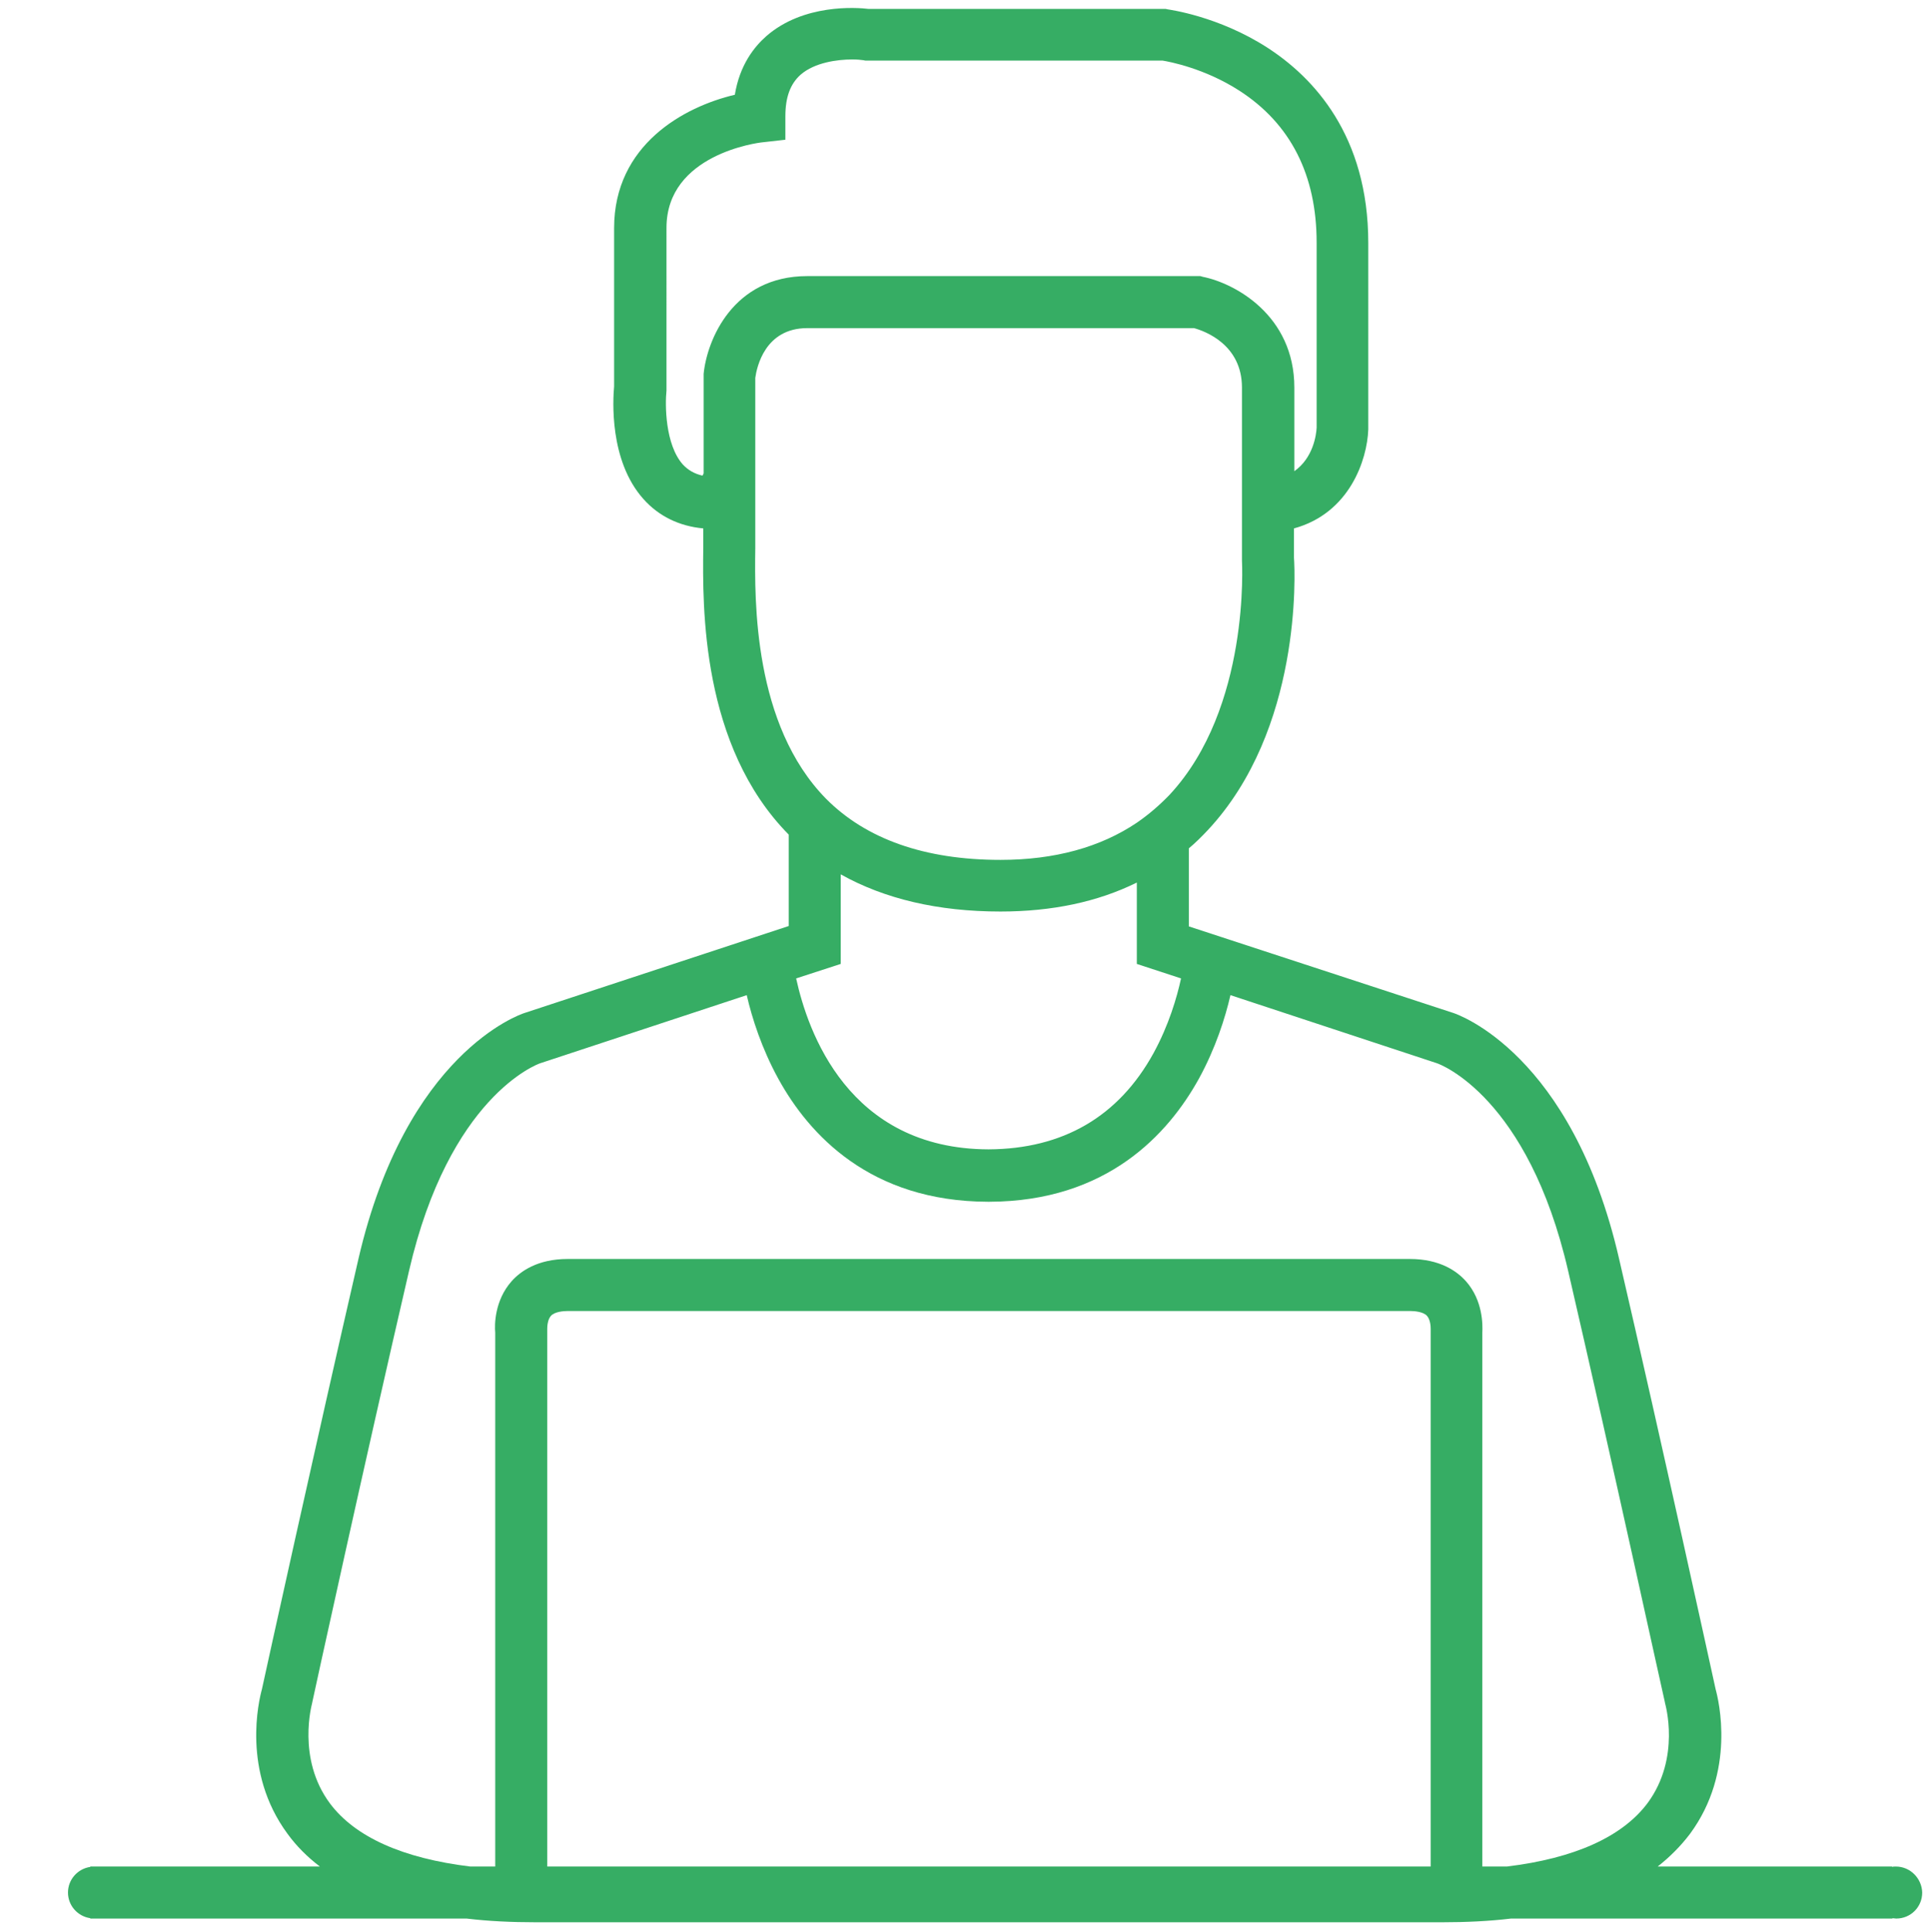 <?xml version="1.0" encoding="utf-8"?>
<!-- Generator: Adobe Illustrator 19.2.1, SVG Export Plug-In . SVG Version: 6.00 Build 0)  -->
<svg version="1.1" id="Layer_1" xmlns="http://www.w3.org/2000/svg" xmlns:xlink="http://www.w3.org/1999/xlink" x="0px" y="0px"
	 viewBox="0 0 519.5 520" style="enable-background:new 0 0 519.5 520;" xml:space="preserve">
<style type="text/css">
	.st0{fill:#36AD64;}
</style>
<path class="st0" d="M510.3,502.3c-0.3,0-0.7,0-1,0.1v-0.1h-63.1c3.3-2.6,6.2-5.5,8.7-8.8c12.4-16.8,7.7-36,6.9-38.9
	c-0.9-4.1-14.4-65.9-26-115.9c-12.7-55.2-43.4-65.7-44.6-66.1L320,249.3v-21c1.8-1.5,3.5-3.2,5.1-4.9c25.3-27.1,23.5-69.2,23.2-73.3
	v-7.9c15-4.1,19.7-18.5,20-26.6V65.4c0-29-14.8-44.6-27.2-52.6c-13.2-8.5-26.4-10.2-26.9-10.3l-0.4-0.1h-80
	C230.5,2,216.3,1,206.3,9.7c-3.3,2.9-7.2,7.8-8.5,15.8c-13.6,3.2-32.5,13.4-32.5,35.9V104c-0.3,3.4-1.4,19.9,7.9,30.3
	c4.1,4.6,9.6,7.3,16.1,7.9c0,0.7,0,1.4,0,2.1c0,0.9,0,1.9,0,3.1c-0.2,15.9-0.6,53.3,23,77.2v24.6l-71.1,23.4
	c-1.3,0.4-31.9,10.9-44.7,66.1c-11.5,49.9-25.1,111.7-26,115.9c-0.8,2.9-5.5,22.1,6.9,38.9c2.4,3.3,5.3,6.2,8.7,8.8H24.3v0.1
	c-3.4,0.5-6,3.4-6,6.9s2.6,6.4,6,6.9v0.1h101.3c5.8,0.7,12,1,18.7,1H264h4.3H388c6.6,0,12.9-0.3,18.7-1h102.7v-0.1
	c0.3,0,0.7,0.1,1,0.1c3.9,0,7-3.1,7-7C517.3,505.5,514.2,502.3,510.3,502.3z M317.9,263.3c-1.1,5.1-3.3,12.6-7.4,20.1
	c-9.4,17.1-24.4,25.8-44.4,25.9c-37.8-0.1-48.7-31.8-51.8-46l12-3.9v-24.1c11.8,6.6,26.2,10,43,10c13.9,0,26.2-2.6,36.7-7.8v21.9
	L317.9,263.3z M189.4,100.6v26.8c-0.1,0.2-0.2,0.4-0.3,0.6c-2.2-0.5-3.9-1.5-5.3-3c-4.8-5.4-4.8-16.2-4.4-19.9v-0.4V61.3
	c0-19.8,24.7-22.9,25.8-23l6.2-0.7v-6.3c0-5.1,1.3-8.7,4.1-11.2c3.8-3.3,9.9-4.1,13.9-4.1c1.3,0,2.3,0.1,3,0.2l0.5,0.1h80
	c1.9,0.3,11.4,2.1,20.7,8.1c13.8,8.9,20.8,22.7,20.8,40.9v49.8c-0.1,1.9-0.9,8.1-6,11.7v-22.5c0-19.5-16.1-28.1-24.6-29.8l-0.7-0.2
	H217.3C197.3,74.3,190.3,91.5,189.4,100.6z M203.3,147.6c0-1.2,0-2.3,0-3.3c0-0.7,0-1.4,0-2v-40.6c0.4-2.9,2.6-13.4,14-13.4h104.1
	c2.9,0.8,12.9,4.4,12.9,16v46v0.5c0,0.4,2.3,39.7-19.5,63.1c-2.7,2.8-5.6,5.3-8.8,7.5l0,0l0,0c-9.8,6.6-22.1,10-36.7,10
	c-20.4,0-36.2-5.6-47-16.5C202.8,195,203.1,161.8,203.3,147.6z M88.8,485.3c-9-12.1-4.8-26.8-4.8-26.9l0.1-0.5
	c0.1-0.6,14.1-64.6,26-115.9c10.8-46.8,34.4-55.6,35.4-55.9l55.5-18.3c1.4,6.1,4,14.3,8.5,22.5c8.3,15.1,24.8,33,56.4,33.1l0,0
	c0.1,0,0.1,0,0.2,0s0.1,0,0.2,0l0,0c31.6-0.1,48.1-18.1,56.4-33.1c4.5-8.2,7.1-16.4,8.5-22.5l55.5,18.3c1,0.3,24.6,9.1,35.4,55.9
	c11.9,51.4,25.8,115.3,26,115.9l0.1,0.5c0,0.1,4.3,14.6-4.7,26.8c-6.8,9.1-19.7,14.9-37.9,17.1H399V358.6c0.1-2,0.2-8.6-4.4-13.8
	c-2.4-2.7-7-6-15.1-6H266.3H266H152.8c-8.1,0-12.7,3.3-15.1,6c-4.6,5.2-4.6,11.8-4.4,13.8v143.7h-6.7
	C108.5,500.1,95.6,494.4,88.8,485.3z M147.3,357.6c0-0.7,0.1-2.5,1-3.5c1-1.1,3.3-1.3,4.6-1.3H266h0.3h113.2c1.3,0,3.6,0.2,4.6,1.3
	c0.9,1,1,2.8,1,3.5v0.2v144.5H147.3v-144V358V357.6z"/>
</svg>
